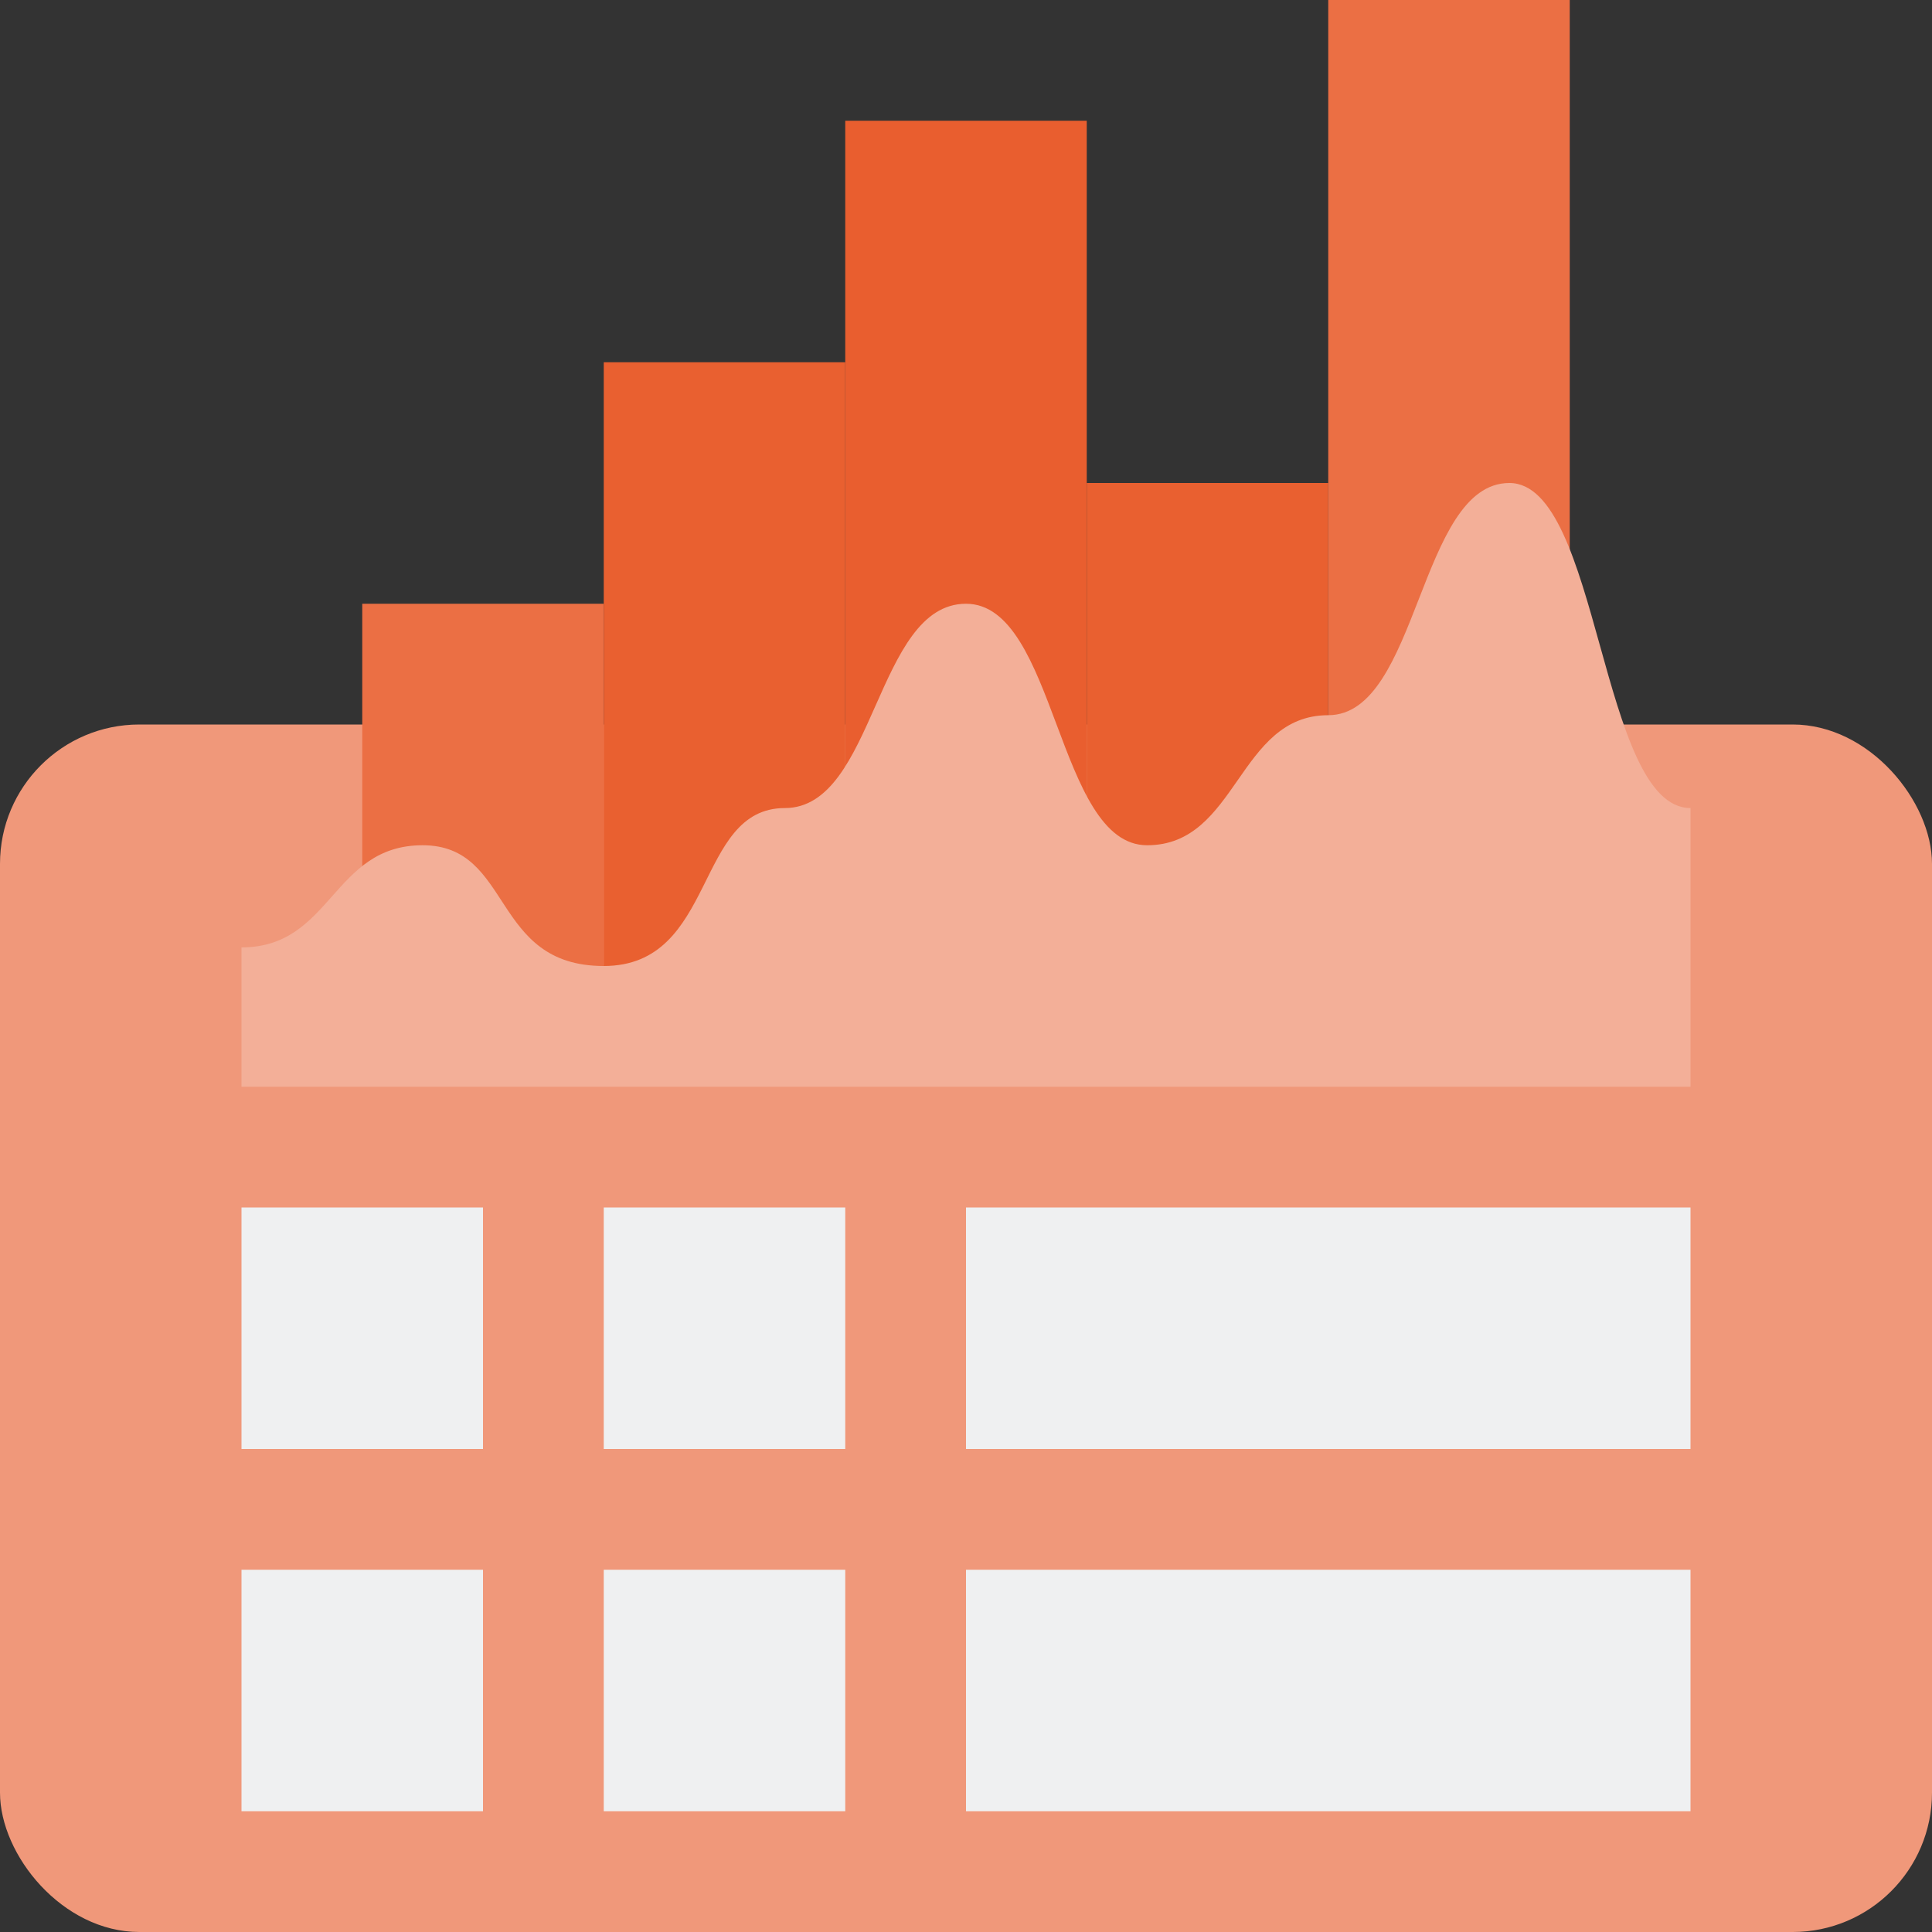 <svg xmlns="http://www.w3.org/2000/svg" width="16" height="16" version="1.1">
 <rect width="100%" height="100%" fill="#333333" stroke="none"/>
 <rect style="fill:#f0987a" width="16" height="10" x="0" y="6" ry="1.154"/>
 <rect style="fill:#eb6f44" width="2" height="3.6" x="3" y="5"/>
 <rect style="fill:#e96030" width="2" height="5.2" x="5" y="3"/>
 <rect style="fill:#e95e2f" width="2" height="7.2" x="7" y="1"/>
 <rect style="fill:#e96030" width="2" height="4.8" x="9" y="4"/>
 <rect style="fill:#eb6f44" width="2" height="8.4" x="11" y="0"/>
 <rect style="fill:#eff0f1" width="2" height="2" x="2" y="10"/>
 <rect style="fill:#eff0f1" width="6" height="2" x="8" y="10"/>
 <path style="fill:#f3af98" d="M 2,9 V 7.846 C 2.75,7.846 2.75,7 3.5,7 4.25,7 4.063,8 5,8 5.938,8 5.75,6.692 6.5,6.692 c 0.75,0 0.75,-1.692 1.5,-1.692 C 8.75,5 8.75,7 9.5,7 10.25,7 10.25,5.923 11,5.923 11.75,5.923 11.75,4 12.5,4 13.25,4 13.25,6.692 14,6.692 V 9 Z"/>
 <rect style="fill:#eff0f1" width="2" height="2" x="5" y="10"/>
 <rect style="fill:#eff0f1" width="2" height="2" x="2" y="13"/>
 <rect style="fill:#eff0f1" width="6" height="2" x="8" y="13"/>
 <rect style="fill:#eff0f1" width="2" height="2" x="5" y="13"/>
</svg>
